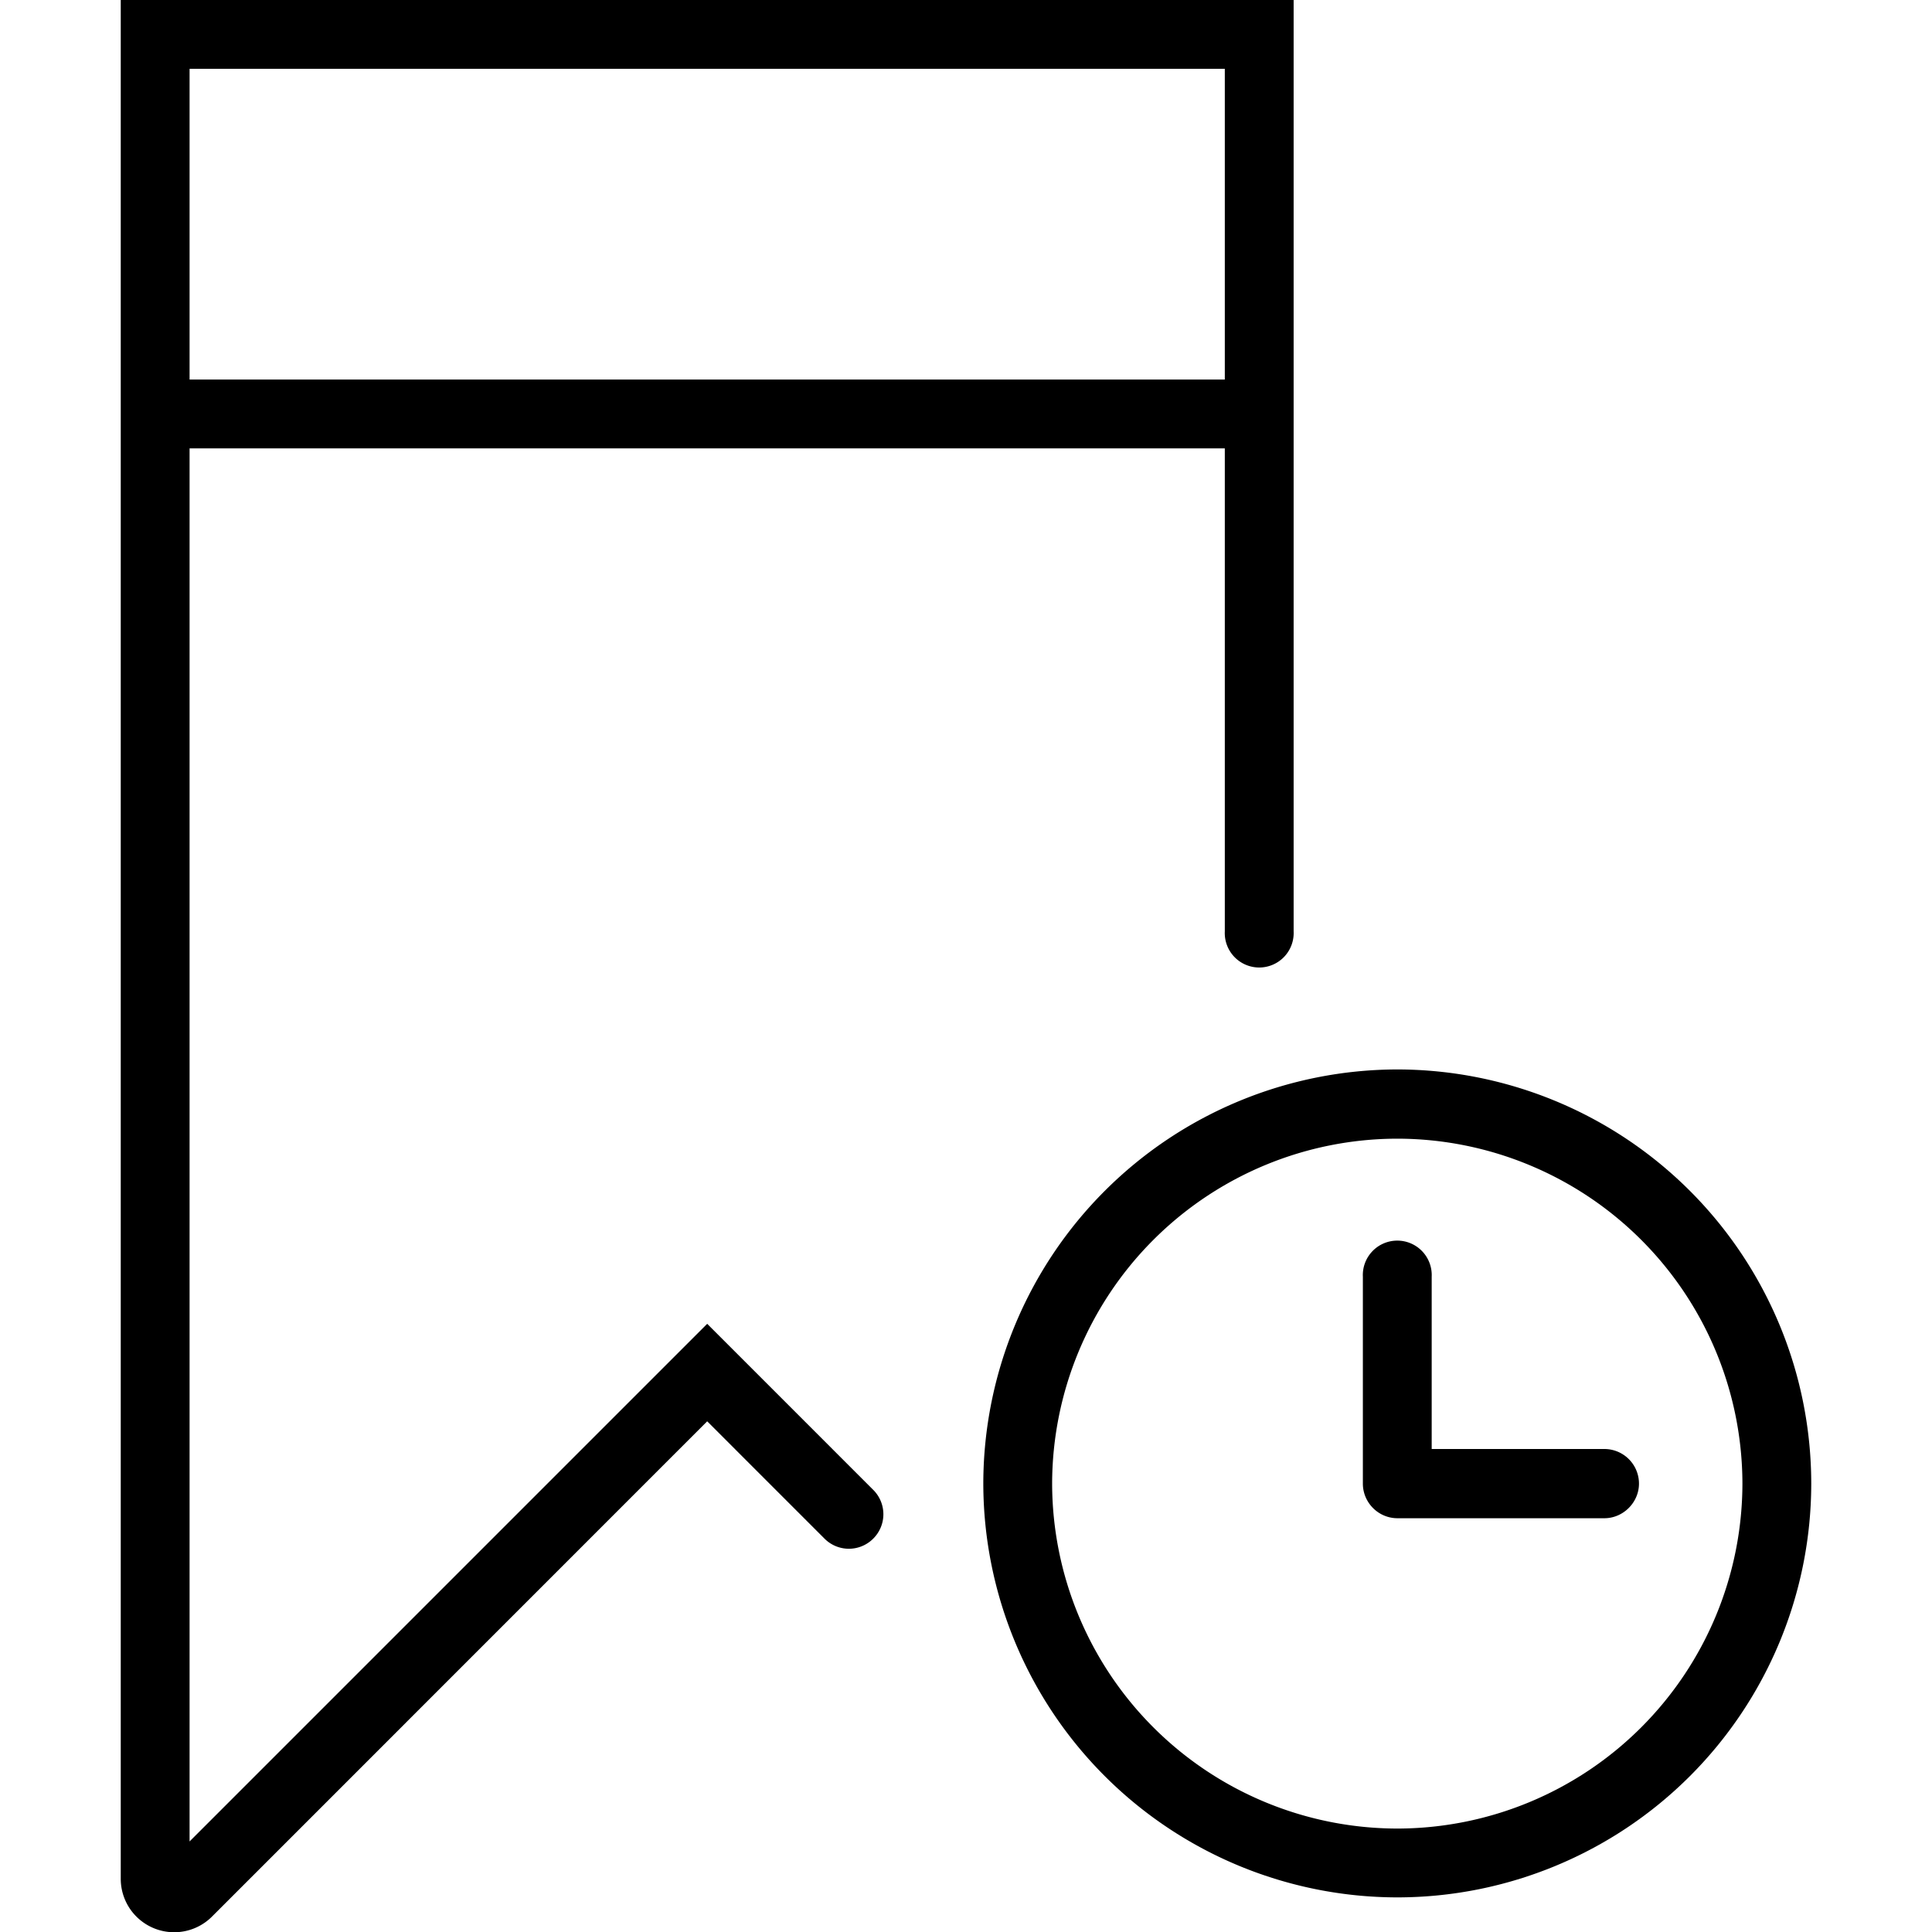 <svg xmlns="http://www.w3.org/2000/svg" width="32" height="32" viewBox="0 0 24 24">
    <path d="M17.36 13.285a5.151 5.151 0 0 0-5.145 5.145 5.148 5.148 0 0 0 5.144 5.14 5.145 5.145 0 0 0 5.141-5.14 5.148 5.148 0 0 0-5.14-5.145zm0 9.43a4.293 4.293 0 0 1-4.29-4.285 4.293 4.293 0 0 1 4.29-4.285 4.292 4.292 0 0 1 4.285 4.285 4.292 4.292 0 0 1-4.286 4.285zm0 0"/>
    <path d="M19.93 18h-2.145v-2.14a.428.428 0 1 0-.855 0v2.57c0 .234.191.43.43.43h2.57c.234 0 .43-.196.43-.43a.43.43 0 0 0-.43-.43zm0 0M8.785 16.445l-6.43 6.43V5.57h12.86v6a.428.428 0 1 0 .855 0V0H1.5v23.332a.664.664 0 0 0 1.137.473l6.148-6.149 1.457 1.457a.427.427 0 0 0 .606 0 .427.427 0 0 0 0-.605zM2.355.855h12.86v3.86H2.355zm0 0"/>
</svg>
